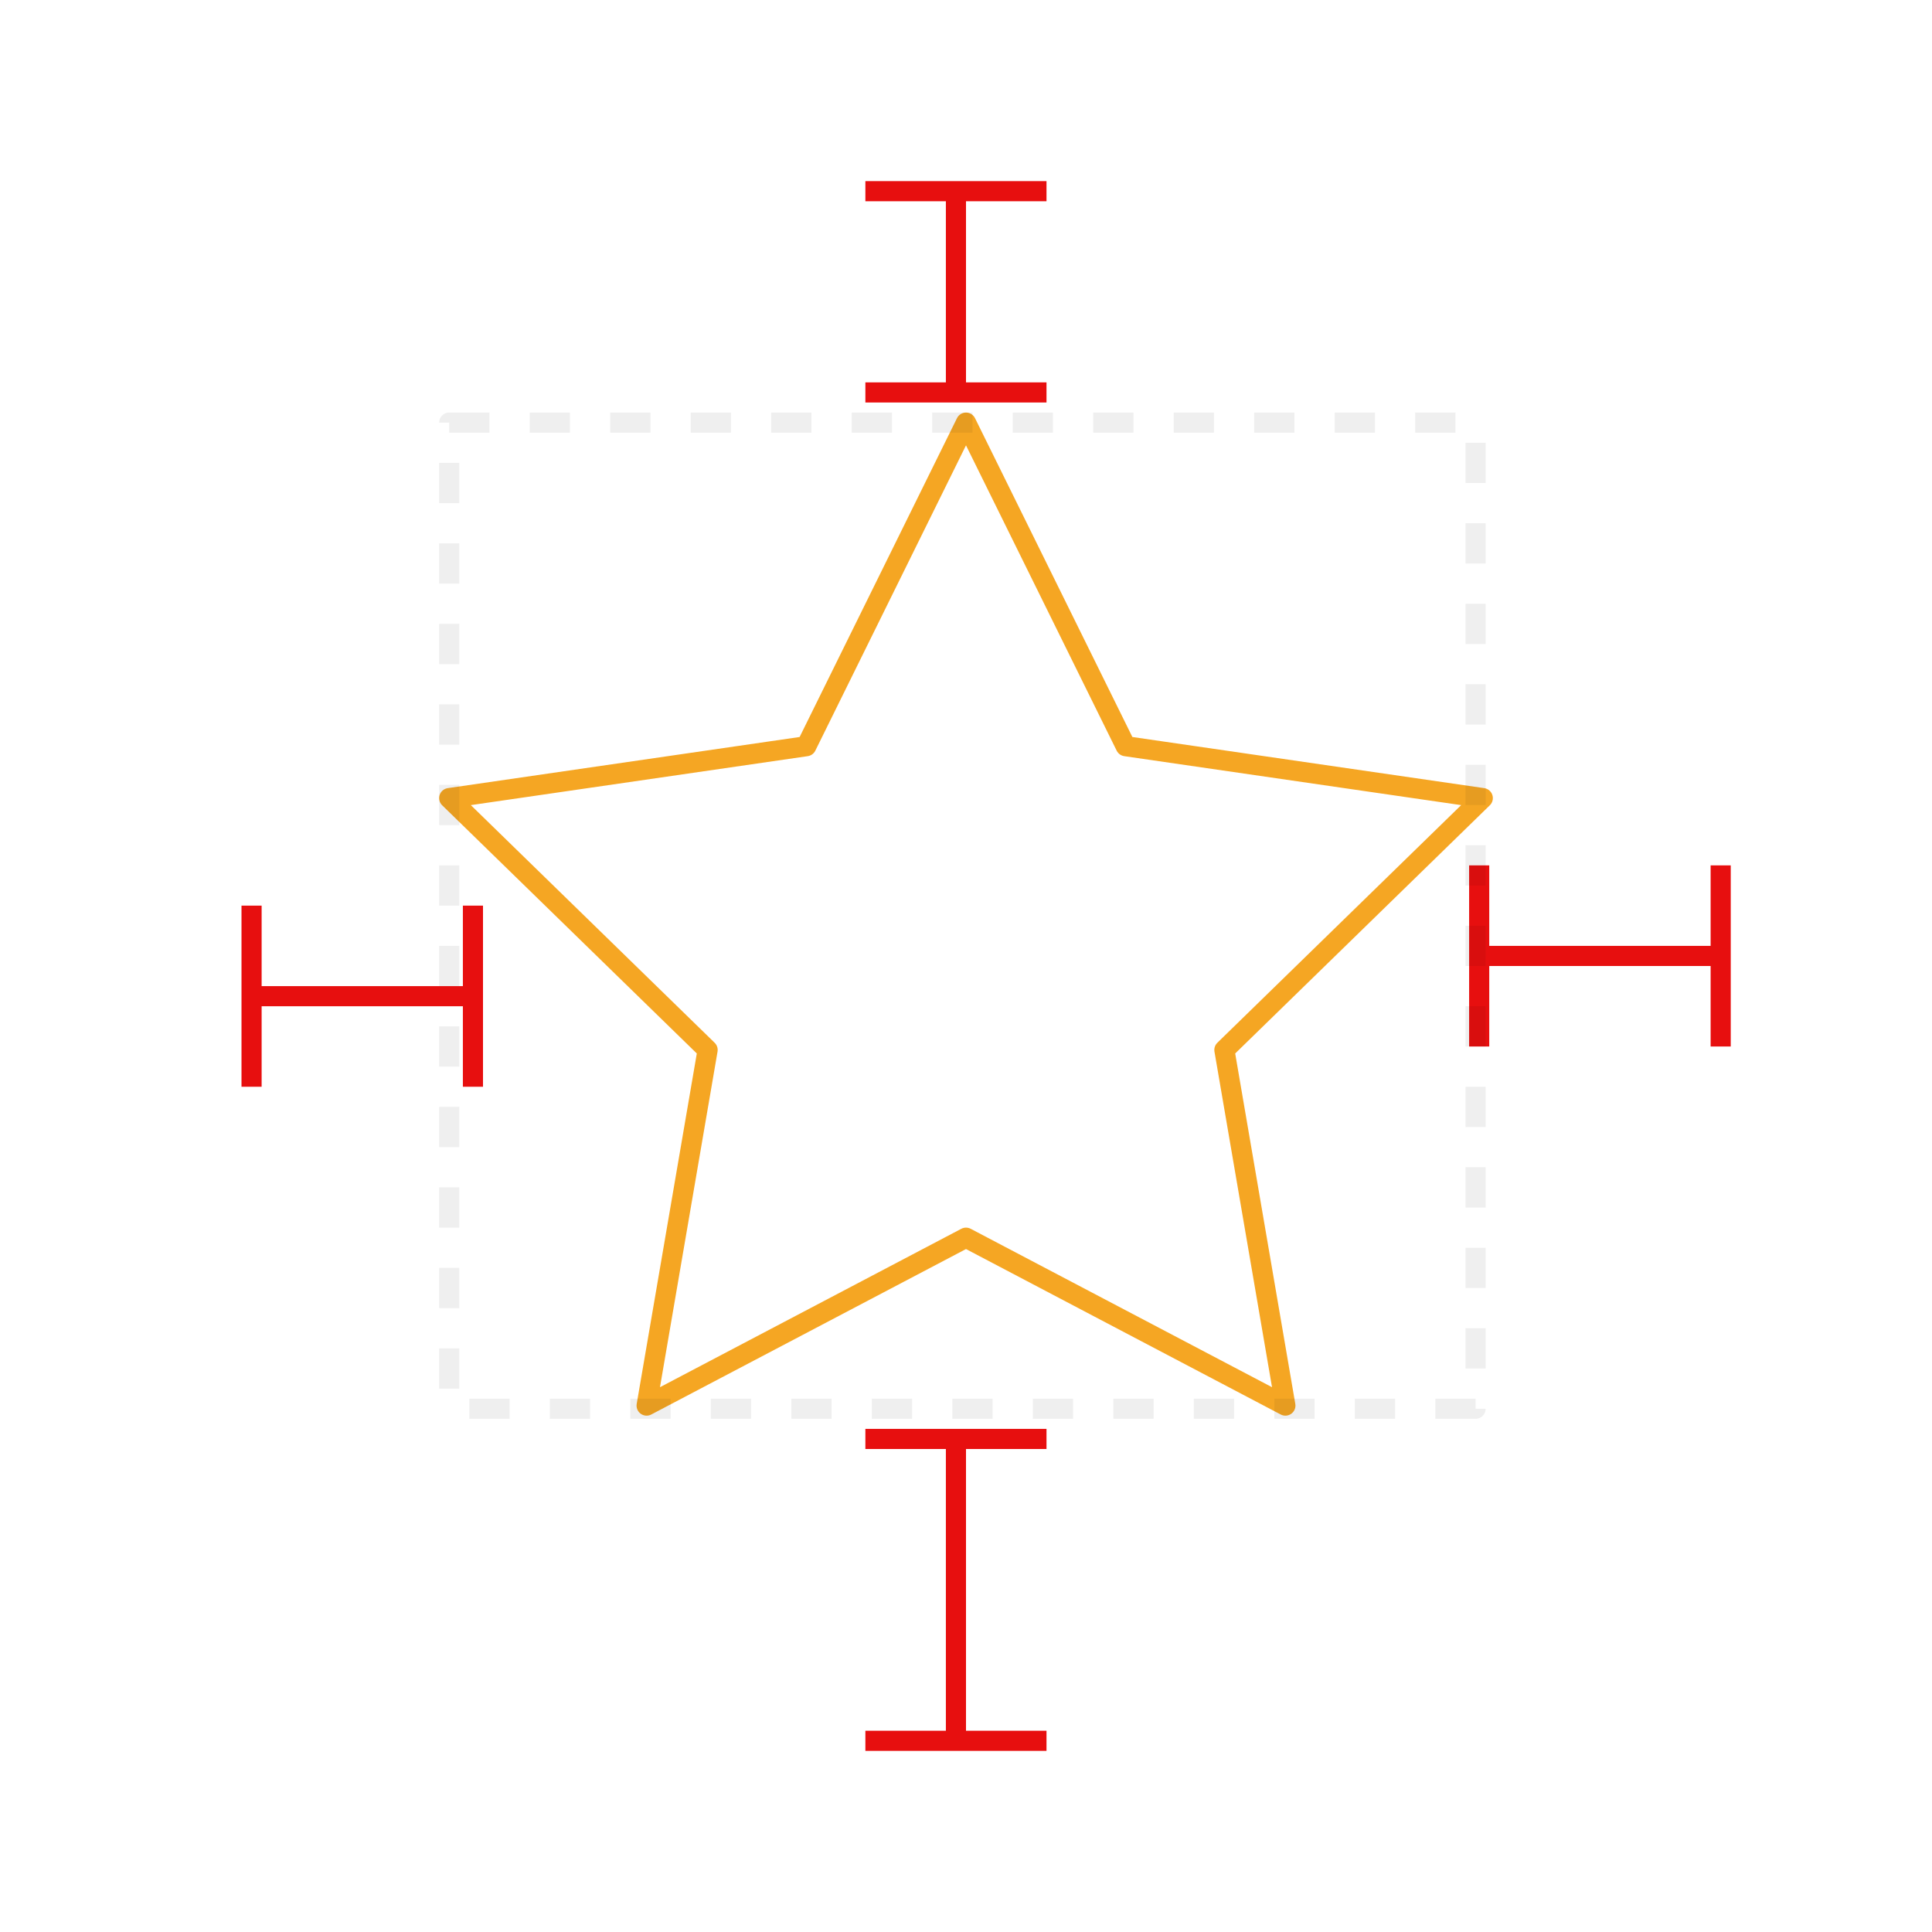 <?xml version="1.0" encoding="UTF-8"?>
<svg width="96px" height="96px" viewBox="0 0 96 96" version="1.1" xmlns="http://www.w3.org/2000/svg" xmlns:xlink="http://www.w3.org/1999/xlink">
    <title>center</title>
    <g id="center" stroke="none" stroke-width="1" fill="none" fill-rule="evenodd">
        <path id="Line" d="M43,87 L43,86 L47,86 L47,72 L43,72 L43,71 L52,71 L52,72 L48,72 L48,86 L52,86 L52,87 L43,87 Z" fill="#E70F0F" fill-rule="nonzero"></path>
        <path id="Line" d="M24,54 L23,54 L23,50 L13,50 L13,54 L12,54 L12,45 L13,45 L13,49 L23,49 L23,45 L24,45 L24,54 Z" fill="#E70F0F" fill-rule="nonzero"></path>
        <path id="Line" d="M86,52 L85,52 L85,48 L74,48 L74,52 L73,52 L73,43 L74,43 L74,47 L85,47 L85,43 L86,43 L86,52 Z" fill="#E70F0F" fill-rule="nonzero"></path>
        <polygon id="Combined-Shape" stroke="#F5A623" stroke-linejoin="round" points="48 61.5 32.13 69.843 35.161 52.172 22.321 39.657 40.065 37.078 48 21 55.935 37.078 73.679 39.657 60.839 52.172 63.87 69.843"></polygon>
        <path d="M22.321,21 L73.321,21 L73.321,70 L22.321,70 L22.321,21 Z" id="Rectangle" stroke="#000000" opacity="0.063" stroke-linejoin="round" stroke-dasharray="2,2"></path>
        <path id="Line" d="M43,20 L43,19 L47,19 L47,10 L43,10 L43,9 L52,9 L52,10 L48,10 L48,19 L52,19 L52,20 L43,20 Z" fill="#E70F0F" fill-rule="nonzero"></path>
    </g>
</svg>